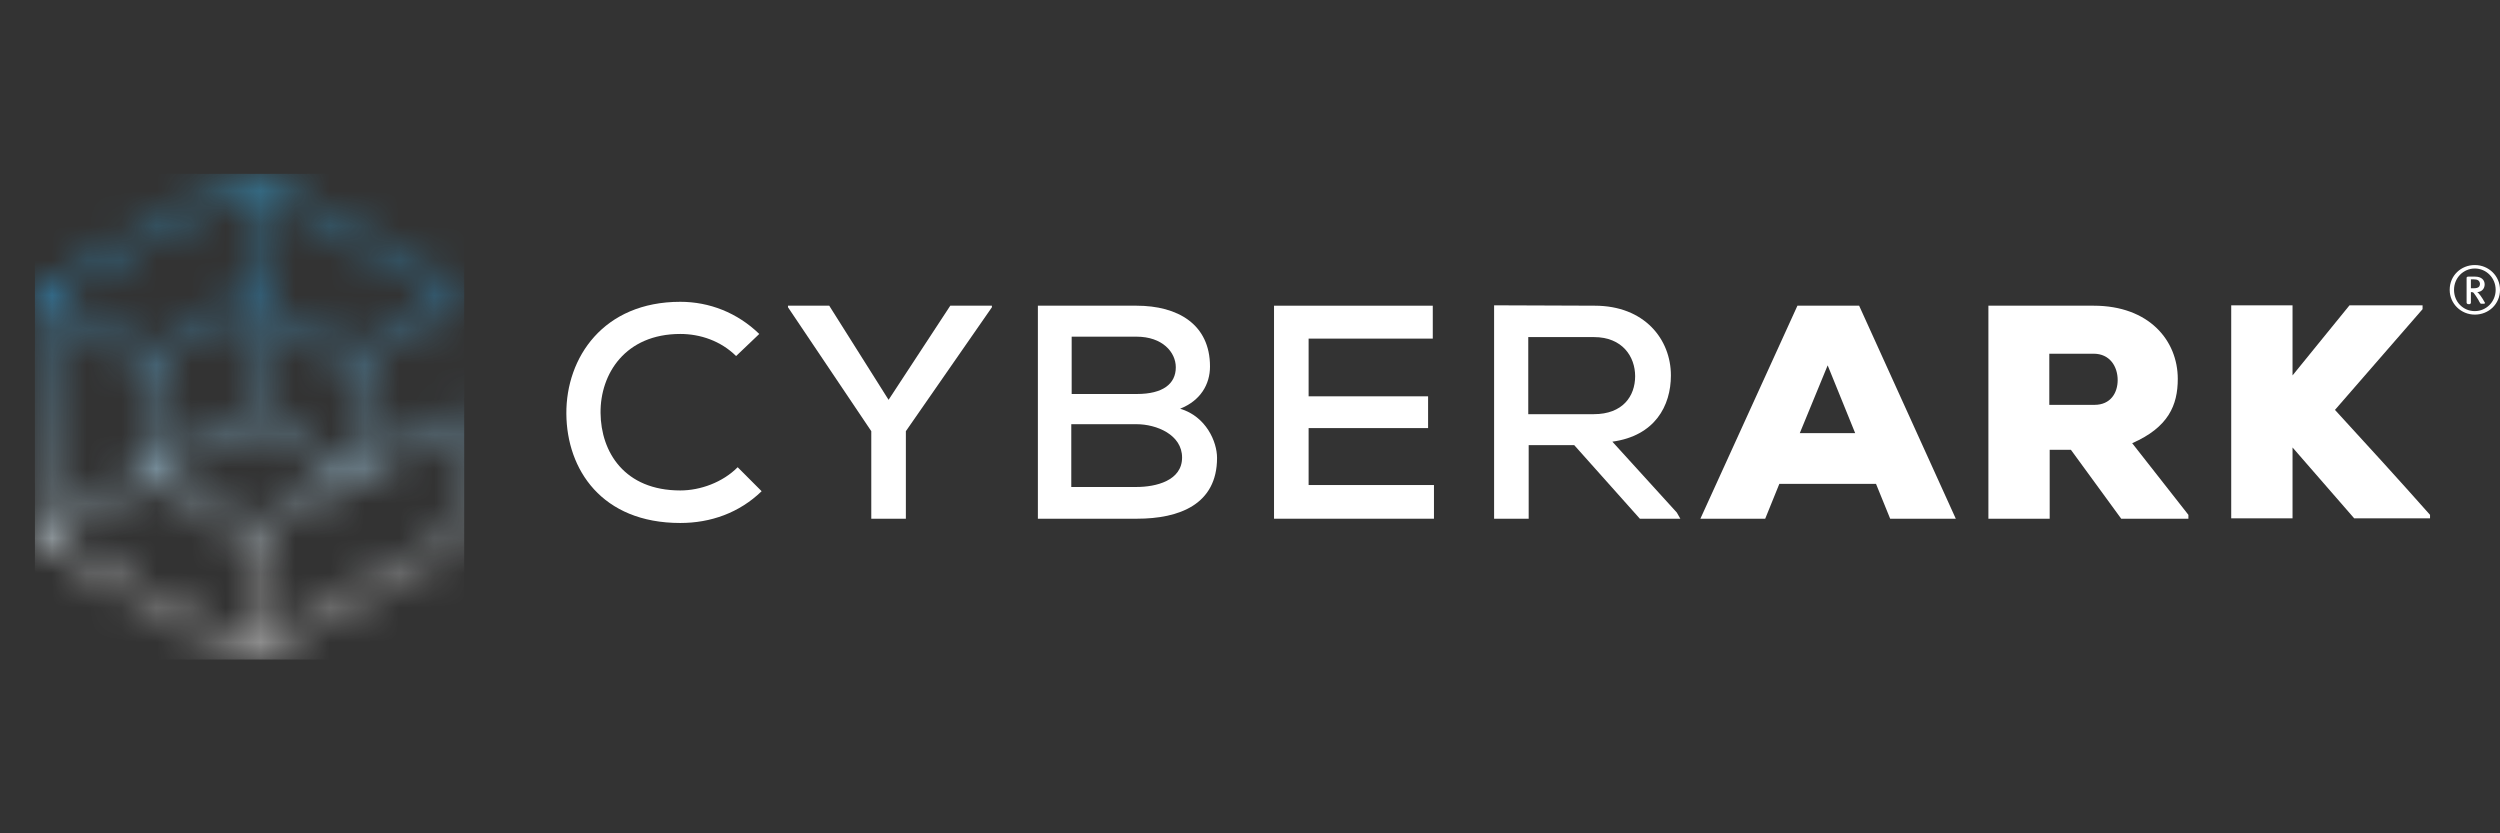 <svg width="72" height="24" viewBox="0 0 72 24" fill="none" xmlns="http://www.w3.org/2000/svg">
    <rect x="0" y="0" width="72" height="24" fill="#333333" stroke="none"/>
    <g clip-path="url(#clip0_2603_1367)">
        <path d="M21.935 14.147C21.29 14.772 20.464 15.062 19.593 15.062C17.33 15.062 16.322 13.523 16.311 11.916C16.3 10.299 17.375 8.692 19.593 8.692C20.43 8.692 21.234 9.005 21.867 9.618L21.2 10.254C20.759 9.819 20.17 9.618 19.593 9.618C18.009 9.618 17.284 10.767 17.296 11.894C17.307 13.021 17.986 14.125 19.593 14.125C20.17 14.125 20.815 13.891 21.245 13.456L21.935 14.147Z" fill="white"/>
        <path d="M25.591 11.515L27.368 8.804H28.567V8.849L26.089 12.418V14.939H25.093V12.418L22.694 8.849V8.804H23.882L25.591 11.515Z" fill="white"/>
        <path d="M30.864 14.025H32.732C33.286 14.025 34.044 13.846 34.044 13.177C34.044 12.519 33.309 12.217 32.732 12.217H30.853V14.025H30.864ZM30.864 11.347H32.743C33.49 11.347 33.863 11.057 33.863 10.578C33.863 10.143 33.478 9.696 32.732 9.696H30.864V11.347ZM32.732 8.804C33.92 8.804 34.848 9.339 34.848 10.555C34.848 11.069 34.576 11.537 33.988 11.771C34.735 11.994 35.051 12.72 35.051 13.188C35.051 14.527 33.965 14.939 32.743 14.939H29.891V8.804H32.732Z" fill="white"/>
        <path d="M41.298 14.939H36.692V8.804H41.264V9.752H37.688V11.414H41.129V12.329H37.688V13.969H41.298V14.939Z" fill="white"/>
        <path d="M44.014 9.696V11.928H45.904C46.73 11.928 47.092 11.414 47.092 10.834C47.092 10.277 46.73 9.708 45.904 9.708H44.014V9.696ZM48.394 14.939H47.228L45.338 12.82H44.026V14.939H43.03V8.793C44.003 8.793 44.965 8.804 45.927 8.804C47.364 8.804 48.122 9.774 48.122 10.812C48.122 11.693 47.658 12.552 46.436 12.72L48.292 14.761L48.394 14.939Z" fill="white"/>
        <path d="M52.637 10.522L51.834 12.474H53.429L52.637 10.522ZM54.029 13.935H51.245L50.838 14.939H48.971L51.766 8.804H53.543L56.327 14.939H54.437L54.029 13.935Z" fill="white"/>
        <path d="M59.02 10.187V11.66H60.321C60.785 11.66 60.989 11.314 60.989 10.946C60.989 10.555 60.762 10.187 60.298 10.187H59.02ZM63.026 14.939H61.091L59.642 12.954H59.031V14.939H57.266V8.804H60.298C61.894 8.804 62.72 9.808 62.72 10.912C62.72 11.671 62.449 12.307 61.407 12.764L63.026 14.828V14.939Z" fill="white"/>
        <path d="M69.77 8.904L67.247 11.805C68.118 12.753 69.125 13.857 69.985 14.828V14.928H67.801L66.025 12.887V14.928H64.259V8.793H66.025V10.812C66.556 10.165 67.134 9.44 67.666 8.793H69.77V8.904Z" fill="white"/>
        <path d="M71.242 8.045H71.162V8.302H71.242C71.377 8.302 71.423 8.257 71.423 8.168C71.411 8.079 71.355 8.045 71.242 8.045ZM71.536 8.748H71.468C71.457 8.748 71.445 8.748 71.434 8.737C71.411 8.704 71.4 8.681 71.377 8.637C71.321 8.547 71.287 8.492 71.242 8.436C71.23 8.425 71.219 8.414 71.196 8.414H71.162V8.715C71.162 8.737 71.14 8.759 71.128 8.759H71.083C71.061 8.759 71.038 8.737 71.038 8.715V8.001C71.038 7.978 71.061 7.967 71.083 7.967H71.287C71.468 7.967 71.558 8.068 71.558 8.19C71.558 8.302 71.49 8.402 71.343 8.414C71.389 8.436 71.479 8.559 71.57 8.726C71.57 8.715 71.57 8.748 71.536 8.748ZM71.275 7.733C70.947 7.733 70.676 8.001 70.676 8.347C70.676 8.692 70.936 8.96 71.275 8.96C71.604 8.96 71.875 8.692 71.875 8.347C71.875 8.001 71.604 7.733 71.275 7.733ZM71.275 9.061C70.879 9.061 70.551 8.748 70.551 8.347C70.551 7.934 70.879 7.633 71.275 7.633C71.672 7.633 72 7.945 72 8.347C72 8.759 71.672 9.061 71.275 9.061Z" fill="white"/>
        <mask id="mask0_2603_1367" style="mask-type:luminance" maskUnits="userSpaceOnUse" x="1" y="5" width="13" height="14">
            <path d="M13.131 15.374L7.315 18.688V15.419L13.131 12.106V15.374ZM4.248 13.813L7.077 15.419V18.688L1.373 15.453L4.248 13.813ZM7.066 5.312V8.581L4.248 10.187L1.362 8.559L7.066 5.312ZM13.007 8.547L10.133 10.187L7.303 8.581V5.312L13.007 8.547ZM4.123 13.612L1.249 15.252L1.238 8.759L4.112 10.388V13.612H4.123ZM7.066 11.928L4.361 13.467V10.399L7.066 8.86V11.928ZM7.303 8.86L10.008 10.399V13.478L7.303 11.928V8.86ZM7.19 15.207L4.486 13.679L7.19 12.139L9.895 13.679L7.19 15.207ZM13.188 11.794L10.246 13.467V10.399L13.301 8.659V8.458L7.247 5H7.122L1.057 8.458L1 8.559L1.011 15.453L1.068 15.553L7.134 18.989H7.258L13.312 15.542L13.369 15.441V11.894L13.188 11.794Z" fill="white"/>
        </mask>
        <g mask="url(#mask0_2603_1367)">
            <path d="M13.369 5H1V19H13.369V5Z" fill="url(#paint0_linear_2603_1367)"/>
        </g>
    </g>
    <defs>
        <linearGradient id="paint0_linear_2603_1367" x1="7.19" y1="4.191" x2="7.19" y2="20.188" gradientUnits="userSpaceOnUse">
            <stop stop-color="#38B1E6"/>
            <stop offset="0.005" stop-color="#38B1E6"/>
            <stop offset="0.267" stop-color="#329CD7"/>
            <stop offset="0.788" stop-color="white"/>
            <stop offset="1" stop-color="white"/>
        </linearGradient>
        <clipPath id="clip0_2603_1367">
            <rect width="71" height="14" fill="white" transform="translate(1 5)"/>
        </clipPath>
    </defs>
</svg>
